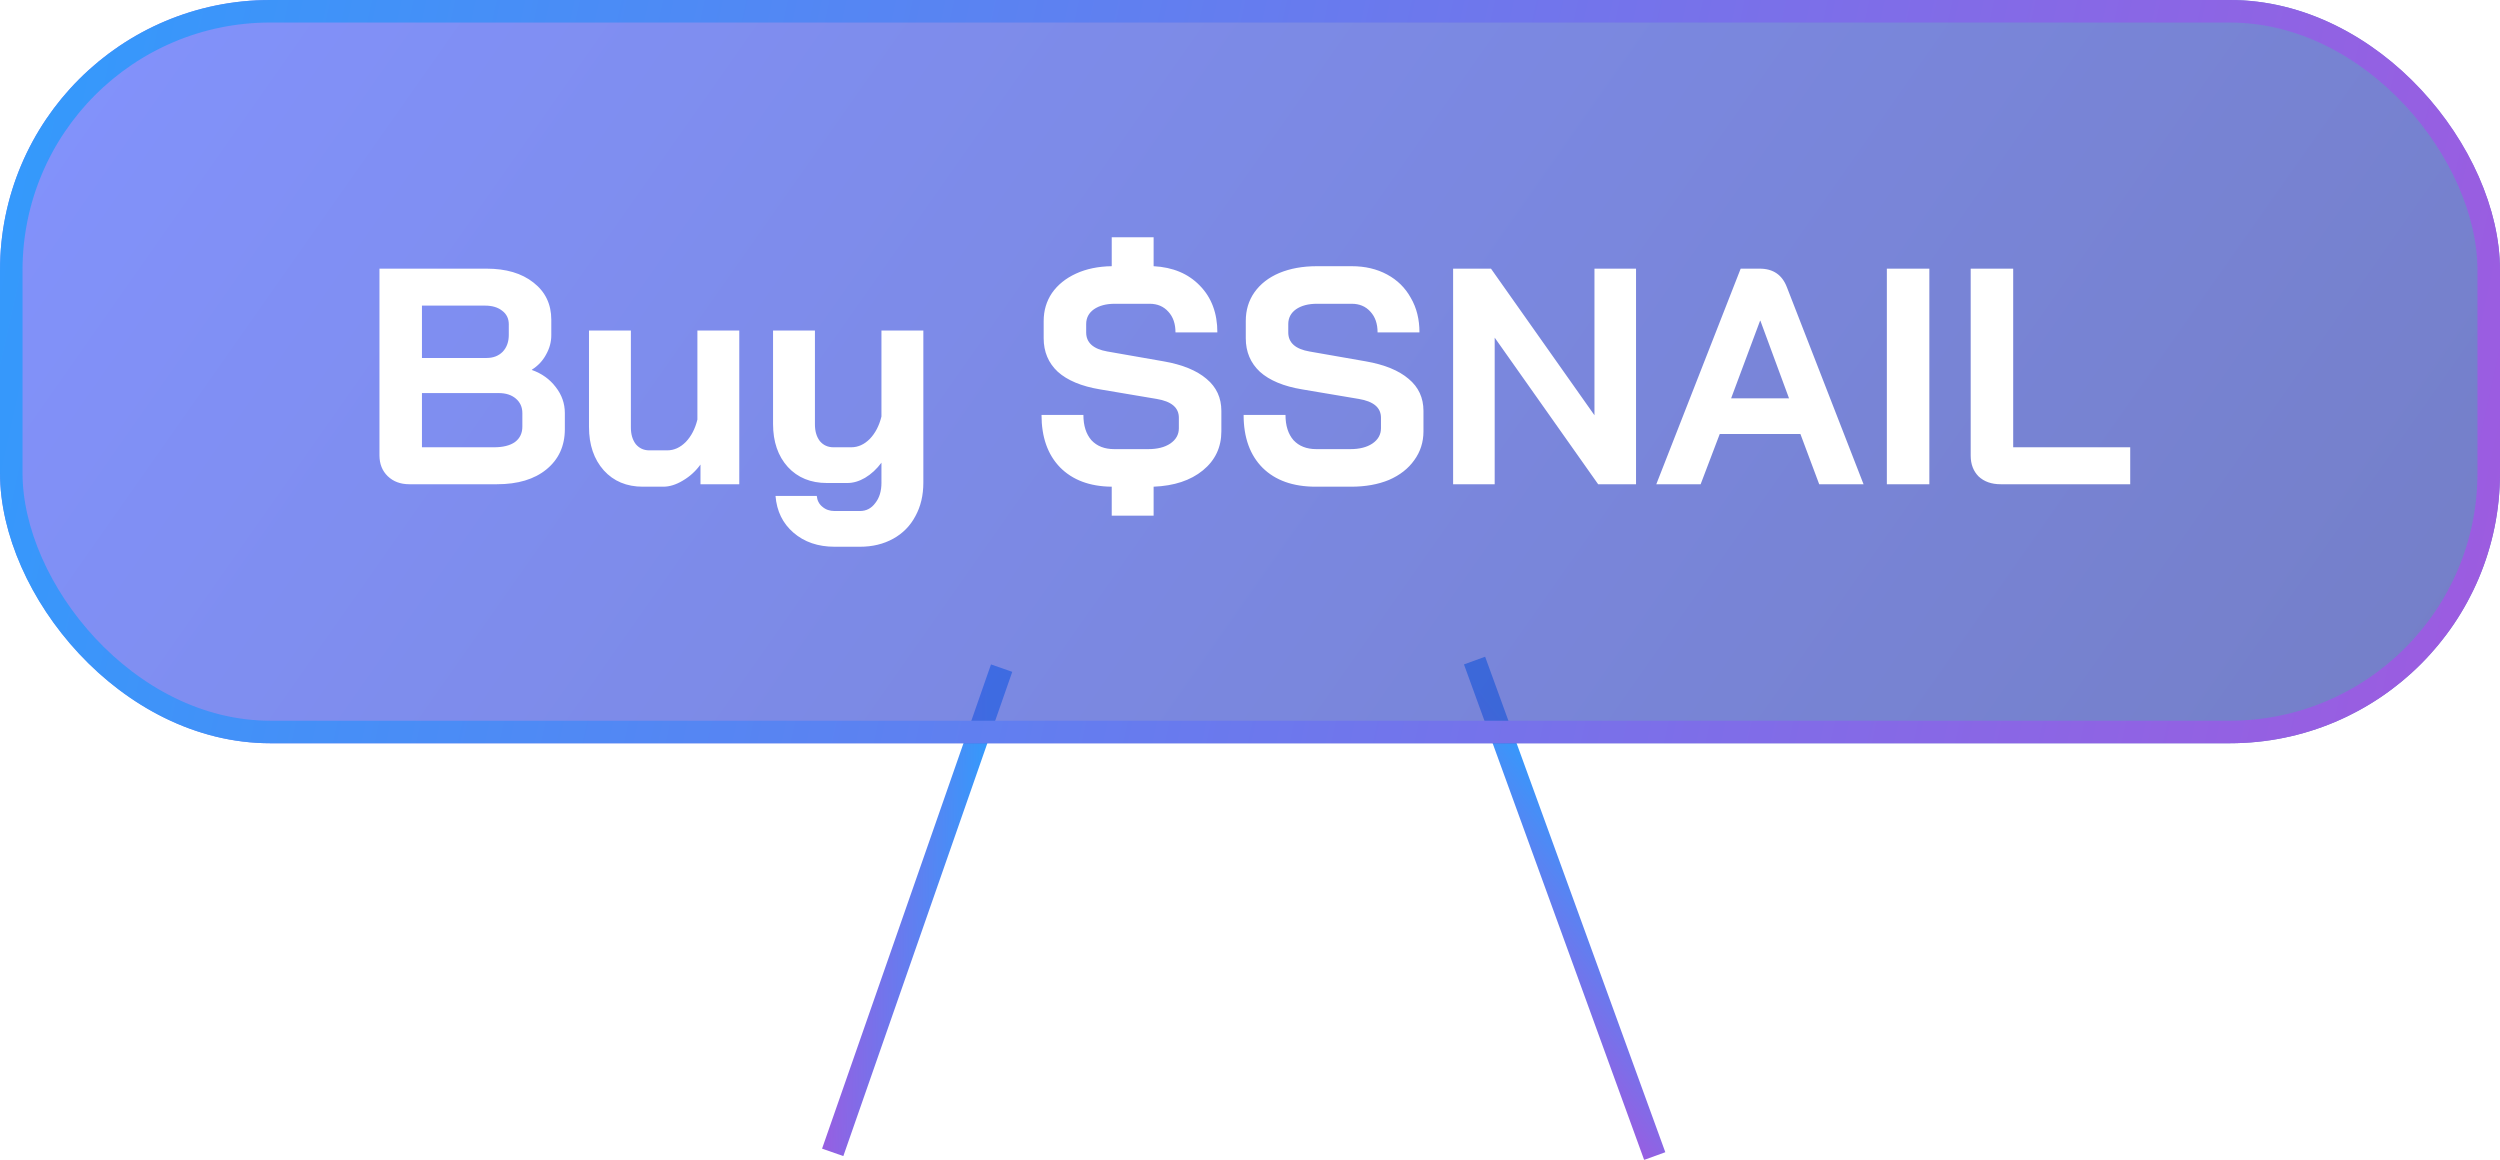 <svg width="222" height="103" viewBox="0 0 222 103" fill="none" xmlns="http://www.w3.org/2000/svg">
<g filter="url(#filter0_b_1817_9632)">
<line x1="88.944" y1="59.329" x2="73.944" y2="102.329" stroke="url(#paint0_linear_1817_9632)" stroke-width="2"/>
</g>
<g filter="url(#filter1_b_1817_9632)">
<line x1="130.94" y1="58.658" x2="146.94" y2="102.658" stroke="url(#paint1_linear_1817_9632)" stroke-width="2"/>
</g>
<g filter="url(#filter2_b_1817_9632)">
<rect width="222" height="66" rx="24" fill="url(#paint2_linear_1817_9632)" fill-opacity="0.7"/>
<path d="M36.348 43C35.564 43 34.926 42.763 34.434 42.289C33.942 41.815 33.696 41.195 33.696 40.429V23.857H43.212C44.944 23.857 46.33 24.267 47.369 25.088C48.426 25.908 48.955 27.011 48.955 28.397V29.764C48.955 30.366 48.8 30.94 48.49 31.487C48.199 32.034 47.779 32.48 47.232 32.827V32.854C48.107 33.164 48.809 33.666 49.338 34.358C49.885 35.051 50.158 35.826 50.158 36.683V38.105C50.158 39.6 49.611 40.794 48.518 41.687C47.442 42.562 45.983 43 44.142 43H36.348ZM43.212 31.788C43.796 31.788 44.27 31.605 44.634 31.241C44.999 30.858 45.181 30.357 45.181 29.737V28.807C45.181 28.297 44.99 27.895 44.607 27.604C44.224 27.294 43.714 27.139 43.075 27.139H37.469V31.788H43.212ZM43.869 39.718C44.671 39.718 45.291 39.563 45.728 39.254C46.166 38.925 46.385 38.469 46.385 37.886V36.683C46.385 36.154 46.193 35.726 45.81 35.398C45.427 35.069 44.917 34.905 44.279 34.905H37.469V39.718H43.869ZM57.089 43.219C55.649 43.219 54.491 42.736 53.616 41.769C52.741 40.785 52.303 39.5 52.303 37.913V29.354H56.022V37.968C56.022 38.57 56.168 39.062 56.46 39.445C56.77 39.809 57.171 39.992 57.663 39.992H59.249C59.851 39.992 60.398 39.746 60.89 39.254C61.382 38.743 61.729 38.078 61.929 37.257V29.354H65.648V43H62.203V41.25C61.783 41.833 61.264 42.307 60.644 42.672C60.042 43.036 59.459 43.219 58.894 43.219H57.089ZM74.117 48.551C72.64 48.551 71.418 48.132 70.452 47.294C69.504 46.473 68.975 45.388 68.866 44.039H72.531C72.567 44.44 72.731 44.759 73.023 44.996C73.314 45.252 73.679 45.379 74.117 45.379H76.359C76.924 45.379 77.38 45.142 77.726 44.668C78.091 44.212 78.273 43.611 78.273 42.863V41.086C77.854 41.651 77.371 42.098 76.824 42.426C76.295 42.736 75.767 42.891 75.238 42.891H73.433C71.993 42.891 70.835 42.417 69.96 41.469C69.085 40.502 68.647 39.226 68.647 37.64V29.354H72.366V37.695C72.366 38.296 72.512 38.789 72.804 39.171C73.114 39.536 73.515 39.718 74.007 39.718H75.593C76.195 39.718 76.742 39.472 77.234 38.98C77.726 38.469 78.073 37.804 78.273 36.984V29.354H81.993V42.863C81.993 43.994 81.755 44.987 81.281 45.844C80.826 46.701 80.169 47.366 79.313 47.84C78.456 48.314 77.471 48.551 76.359 48.551H74.117ZM103.343 32.089C105.003 32.38 106.27 32.9 107.145 33.647C108.02 34.377 108.457 35.325 108.457 36.491V38.296C108.457 39.718 107.91 40.876 106.817 41.769C105.723 42.663 104.264 43.146 102.441 43.219V45.789H98.722V43.219C96.771 43.2 95.24 42.626 94.127 41.496C93.034 40.366 92.487 38.816 92.487 36.847H96.206C96.206 37.795 96.443 38.542 96.917 39.089C97.409 39.618 98.084 39.882 98.941 39.882H101.976C102.778 39.882 103.426 39.718 103.918 39.39C104.428 39.044 104.683 38.588 104.683 38.023V37.093C104.683 36.2 104.027 35.644 102.714 35.425L97.683 34.577C96.042 34.304 94.793 33.784 93.936 33.018C93.097 32.234 92.678 31.241 92.678 30.038V28.506C92.678 27.576 92.924 26.747 93.416 26.018C93.927 25.288 94.638 24.714 95.55 24.295C96.461 23.875 97.519 23.657 98.722 23.638V21.068H102.441V23.638C104.155 23.73 105.522 24.304 106.543 25.361C107.582 26.419 108.102 27.804 108.102 29.518H104.383C104.383 28.752 104.173 28.142 103.754 27.686C103.334 27.212 102.778 26.975 102.086 26.975H98.995C98.23 26.975 97.61 27.139 97.136 27.467C96.68 27.795 96.452 28.233 96.452 28.78V29.518C96.452 30.43 97.081 30.995 98.339 31.213L103.343 32.089ZM116.832 43.219C114.827 43.219 113.259 42.663 112.129 41.551C110.998 40.42 110.433 38.852 110.433 36.847H114.152C114.152 37.795 114.389 38.542 114.863 39.089C115.356 39.618 116.03 39.882 116.887 39.882H119.923C120.725 39.882 121.372 39.718 121.864 39.39C122.375 39.044 122.63 38.588 122.63 38.023V37.093C122.63 36.2 121.974 35.644 120.661 35.425L115.629 34.577C113.988 34.304 112.739 33.784 111.883 33.018C111.044 32.234 110.625 31.241 110.625 30.038V28.506C110.625 27.54 110.88 26.692 111.39 25.963C111.919 25.215 112.657 24.641 113.605 24.24C114.572 23.839 115.684 23.638 116.942 23.638H120.032C121.217 23.638 122.265 23.884 123.177 24.377C124.088 24.869 124.79 25.562 125.283 26.455C125.793 27.33 126.048 28.351 126.048 29.518H122.329C122.329 28.752 122.119 28.142 121.7 27.686C121.281 27.212 120.725 26.975 120.032 26.975H116.942C116.176 26.975 115.556 27.139 115.082 27.467C114.626 27.795 114.398 28.233 114.398 28.78V29.518C114.398 30.43 115.027 30.995 116.285 31.213L121.29 32.089C122.949 32.38 124.216 32.9 125.091 33.647C125.966 34.377 126.404 35.325 126.404 36.491V38.296C126.404 39.263 126.13 40.12 125.583 40.867C125.055 41.614 124.307 42.198 123.341 42.617C122.375 43.018 121.253 43.219 119.977 43.219H116.832ZM129.036 23.857H132.4L141.588 36.874V23.857H145.28V43H141.916L132.728 29.983V43H129.036V23.857ZM159.877 38.542H152.712L151.017 43H147.079L154.572 23.857H156.267C157.452 23.857 158.254 24.404 158.674 25.498L165.483 43H161.545L159.877 38.542ZM153.724 35.37H158.865L156.322 28.479H156.295L153.724 35.37ZM167.552 23.857H171.326V43H167.552V23.857ZM177.65 43C176.847 43 176.2 42.772 175.708 42.316C175.234 41.842 174.997 41.222 174.997 40.457V23.857H178.771V39.718H189.163V43H177.65Z" fill="white"/>
<rect x="1" y="1" width="220" height="64" rx="23" stroke="url(#paint3_linear_1817_9632)" stroke-width="2"/>
</g>
<defs>
<filter id="filter0_b_1817_9632" x="67" y="53" width="28.888" height="55.659" filterUnits="userSpaceOnUse" color-interpolation-filters="sRGB">
<feFlood flood-opacity="0" result="BackgroundImageFix"/>
<feGaussianBlur in="BackgroundImageFix" stdDeviation="3"/>
<feComposite in2="SourceAlpha" operator="in" result="effect1_backgroundBlur_1817_9632"/>
<feBlend mode="normal" in="SourceGraphic" in2="effect1_backgroundBlur_1817_9632" result="shape"/>
</filter>
<filter id="filter1_b_1817_9632" x="124" y="52.316" width="29.88" height="56.684" filterUnits="userSpaceOnUse" color-interpolation-filters="sRGB">
<feFlood flood-opacity="0" result="BackgroundImageFix"/>
<feGaussianBlur in="BackgroundImageFix" stdDeviation="3"/>
<feComposite in2="SourceAlpha" operator="in" result="effect1_backgroundBlur_1817_9632"/>
<feBlend mode="normal" in="SourceGraphic" in2="effect1_backgroundBlur_1817_9632" result="shape"/>
</filter>
<filter id="filter2_b_1817_9632" x="-6" y="-6" width="234" height="78" filterUnits="userSpaceOnUse" color-interpolation-filters="sRGB">
<feFlood flood-opacity="0" result="BackgroundImageFix"/>
<feGaussianBlur in="BackgroundImageFix" stdDeviation="3"/>
<feComposite in2="SourceAlpha" operator="in" result="effect1_backgroundBlur_1817_9632"/>
<feBlend mode="normal" in="SourceGraphic" in2="effect1_backgroundBlur_1817_9632" result="shape"/>
</filter>
<linearGradient id="paint0_linear_1817_9632" x1="87.894" y1="58.963" x2="72.74" y2="58.773" gradientUnits="userSpaceOnUse">
<stop stop-color="#339AFC"/>
<stop offset="1" stop-color="#9D5BE0"/>
</linearGradient>
<linearGradient id="paint1_linear_1817_9632" x1="129.895" y1="59.038" x2="117.923" y2="68.399" gradientUnits="userSpaceOnUse">
<stop stop-color="#339AFC"/>
<stop offset="1" stop-color="#9D5BE0"/>
</linearGradient>
<linearGradient id="paint2_linear_1817_9632" x1="0" y1="0" x2="179.753" y2="126.183" gradientUnits="userSpaceOnUse">
<stop stop-color="#4E65FD"/>
<stop offset="1" stop-color="#3948AF"/>
</linearGradient>
<linearGradient id="paint3_linear_1817_9632" x1="-1.69958e-06" y1="7.408" x2="221.898" y2="56.361" gradientUnits="userSpaceOnUse">
<stop stop-color="#339AFC"/>
<stop offset="1" stop-color="#9D5BE0"/>
</linearGradient>
</defs>
</svg>
